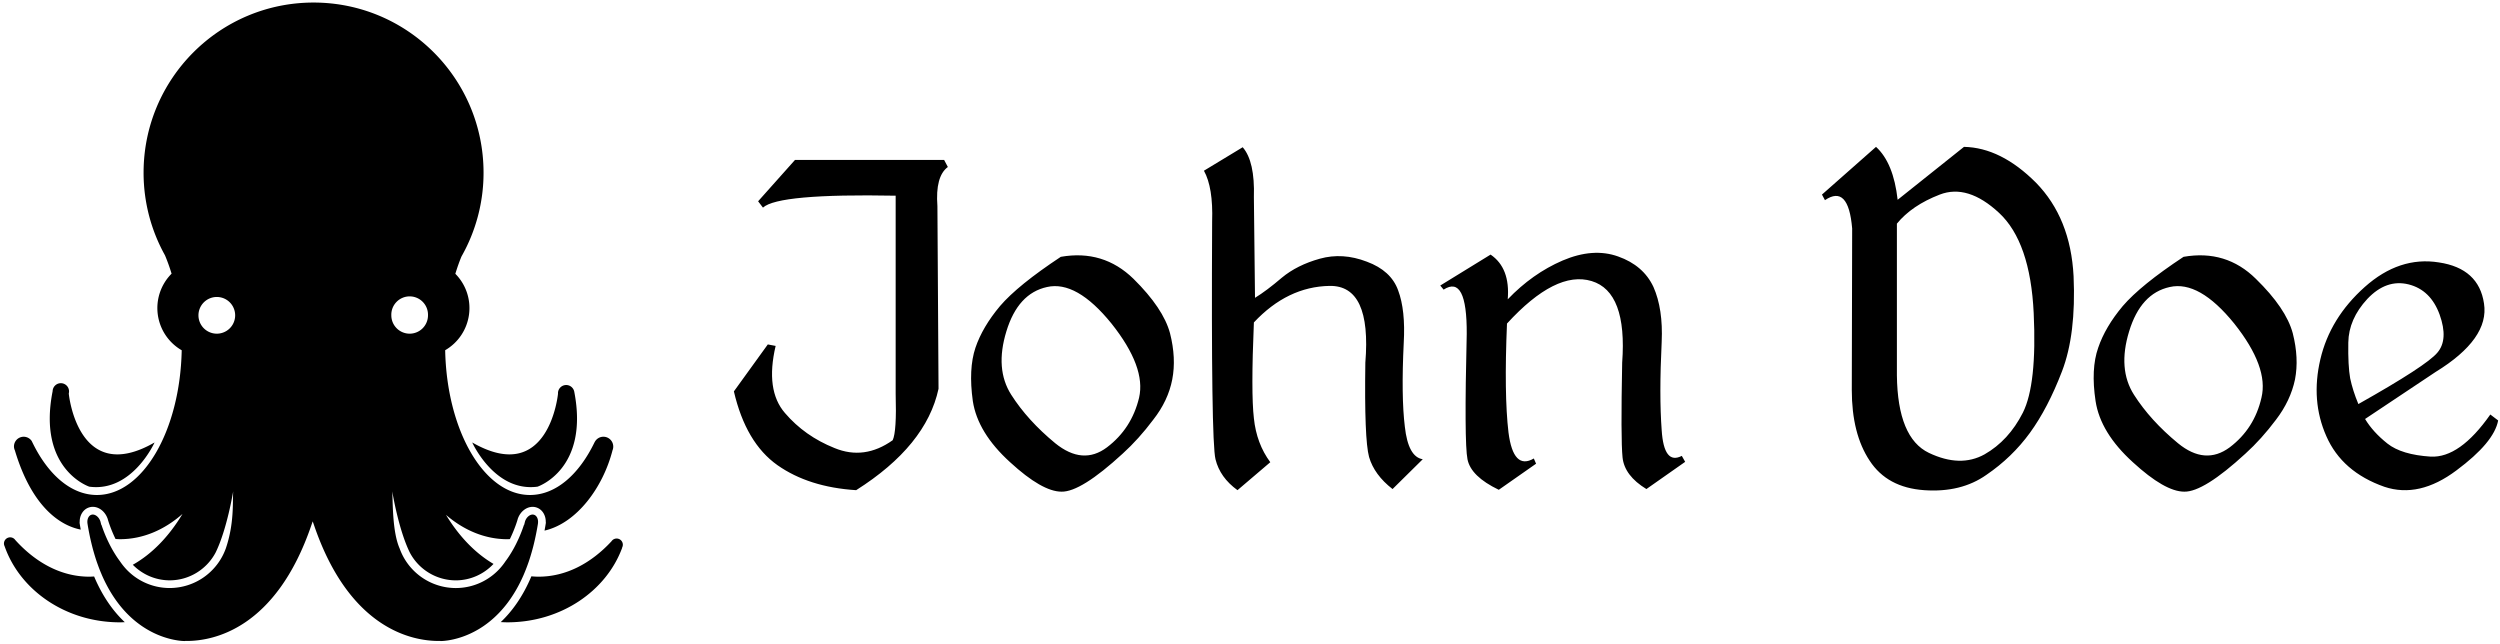 <svg data-v-423bf9ae="" xmlns="http://www.w3.org/2000/svg" viewBox="0 0 435 112" class="iconLeft"><!----><!----><!----><g data-v-423bf9ae="" id="5f6d2e78-8008-4dae-b975-02c92cd94716" fill="black" transform="matrix(6.486,0,0,6.486,125.945,2.853)"><path d="M1.91 3.85L0.92 4.96L1.05 5.13L1.05 5.13Q1.46 4.75 4.61 4.81L4.61 4.81L4.61 10.12L4.61 10.12Q4.64 11.14 4.53 11.37L4.53 11.37L4.53 11.37Q3.77 11.91 2.97 11.58L2.97 11.58L2.97 11.58Q2.17 11.26 1.64 10.64L1.64 10.64L1.64 10.64Q1.11 10.03 1.39 8.84L1.39 8.84L1.18 8.80L0.27 10.06L0.27 10.06Q0.59 11.44 1.44 12.04L1.44 12.04L1.44 12.04Q2.28 12.63 3.55 12.71L3.55 12.71L3.55 12.71Q5.43 11.52 5.76 9.99L5.76 9.99L5.73 5.09L5.73 5.09Q5.67 4.29 6.01 4.04L6.01 4.04L5.91 3.85L1.91 3.85ZM9.04 6.45L9.04 6.45Q7.89 7.21 7.41 7.77L7.41 7.77L7.41 7.77Q6.94 8.33 6.75 8.89L6.75 8.89L6.75 8.89Q6.56 9.46 6.68 10.32L6.68 10.32L6.68 10.32Q6.81 11.17 7.68 11.96L7.68 11.96L7.68 11.96Q8.54 12.75 9.06 12.75L9.06 12.75L9.06 12.75Q9.58 12.76 10.70 11.73L10.70 11.73L10.70 11.73Q11.13 11.34 11.52 10.82L11.52 10.82L11.52 10.82Q11.92 10.31 12.03 9.74L12.03 9.74L12.03 9.74Q12.14 9.17 11.97 8.50L11.97 8.50L11.97 8.50Q11.79 7.83 10.99 7.04L10.99 7.04L10.99 7.04Q10.18 6.25 9.04 6.45L9.04 6.45ZM8.67 7.26L8.67 7.26L8.67 7.26Q9.46 7.08 10.40 8.24L10.40 8.24L10.40 8.24Q11.33 9.41 11.14 10.23L11.14 10.23L11.14 10.23Q10.94 11.06 10.28 11.56L10.28 11.56L10.28 11.56Q9.63 12.05 8.89 11.45L8.89 11.45L8.89 11.45Q8.15 10.84 7.71 10.15L7.71 10.15L7.71 10.15Q7.27 9.46 7.58 8.45L7.58 8.45L7.58 8.45Q7.89 7.43 8.67 7.26ZM13.92 3.51L12.88 4.14L12.88 4.14Q13.13 4.59 13.10 5.50L13.10 5.50L13.10 5.50Q13.07 11.40 13.19 11.88L13.19 11.88L13.19 11.88Q13.31 12.37 13.78 12.71L13.78 12.71L14.66 11.96L14.66 11.96Q14.29 11.46 14.22 10.78L14.22 10.78L14.22 10.78Q14.14 10.10 14.22 8.21L14.22 8.21L14.22 8.21Q15.12 7.25 16.25 7.23L16.25 7.23L16.25 7.23Q17.38 7.21 17.21 9.29L17.21 9.29L17.21 9.29Q17.18 11.34 17.31 11.82L17.31 11.82L17.31 11.82Q17.45 12.30 17.94 12.68L17.94 12.68L18.75 11.88L18.75 11.88Q18.36 11.82 18.27 11.01L18.27 11.01L18.27 11.01Q18.17 10.20 18.24 8.76L18.24 8.76L18.24 8.76Q18.29 7.88 18.09 7.35L18.09 7.35L18.09 7.35Q17.90 6.82 17.25 6.58L17.25 6.58L17.25 6.58Q16.60 6.33 15.99 6.50L15.99 6.50L15.99 6.50Q15.38 6.67 14.97 7.01L14.97 7.01L14.97 7.01Q14.56 7.36 14.25 7.55L14.25 7.55L14.22 4.85L14.22 4.85Q14.25 3.89 13.92 3.51L13.92 3.51ZM20.57 6.39L19.22 7.22L19.31 7.33L19.31 7.33Q19.94 6.92 19.93 8.52L19.93 8.52L19.93 8.52Q19.86 11.43 19.95 11.88L19.95 11.88L19.95 11.88Q20.04 12.34 20.79 12.70L20.79 12.70L21.79 12.00L21.73 11.86L21.73 11.86Q21.18 12.18 21.05 11.16L21.05 11.16L21.05 11.16Q20.93 10.14 21.01 8.24L21.01 8.24L21.01 8.24Q22.32 6.81 23.28 7.10L23.28 7.10L23.28 7.10Q24.24 7.39 24.10 9.29L24.10 9.29L24.10 9.29Q24.06 11.34 24.11 11.83L24.11 11.83L24.11 11.83Q24.16 12.32 24.75 12.68L24.75 12.68L25.79 11.95L25.70 11.79L25.70 11.79Q25.22 12.04 25.16 11.10L25.16 11.10L25.16 11.10Q25.09 10.17 25.16 8.73L25.16 8.73L25.16 8.73Q25.20 7.85 24.94 7.26L24.94 7.26L24.94 7.26Q24.67 6.68 23.99 6.44L23.99 6.44L23.99 6.44Q23.32 6.20 22.50 6.55L22.50 6.55L22.50 6.55Q21.69 6.90 21.03 7.59L21.03 7.59L21.03 7.59Q21.10 6.75 20.57 6.39L20.57 6.39ZM30.91 3.50L29.46 4.78L29.54 4.93L29.54 4.93Q30.17 4.50 30.27 5.69L30.27 5.69L30.26 10.02L30.26 10.02Q30.26 11.20 30.74 11.92L30.74 11.92L30.74 11.92Q31.21 12.64 32.20 12.71L32.20 12.71L32.20 12.71Q33.19 12.78 33.87 12.30L33.87 12.30L33.87 12.30Q34.56 11.83 35.04 11.17L35.04 11.17L35.04 11.17Q35.52 10.51 35.90 9.52L35.90 9.52L35.90 9.52Q36.28 8.53 36.21 6.97L36.21 6.97L36.21 6.97Q36.13 5.41 35.20 4.46L35.20 4.46L35.20 4.46Q34.26 3.52 33.27 3.50L33.27 3.50L31.49 4.92L31.49 4.92Q31.38 3.93 30.91 3.50L30.91 3.50ZM32.62 4.78L32.62 4.78L32.62 4.78Q33.37 4.49 34.21 5.27L34.21 5.27L34.21 5.27Q35.05 6.05 35.14 7.96L35.14 7.96L35.14 7.96Q35.23 9.87 34.85 10.63L34.85 10.63L34.85 10.63Q34.47 11.38 33.82 11.75L33.82 11.75L33.82 11.75Q33.17 12.11 32.33 11.71L32.33 11.71L32.33 11.71Q31.49 11.31 31.47 9.63L31.47 9.63L31.47 5.56L31.47 5.56Q31.87 5.07 32.62 4.78ZM39.16 6.45L39.16 6.45Q38.01 7.21 37.53 7.77L37.53 7.77L37.53 7.77Q37.06 8.33 36.87 8.89L36.87 8.89L36.87 8.89Q36.67 9.46 36.80 10.32L36.80 10.32L36.80 10.32Q36.93 11.17 37.80 11.96L37.80 11.96L37.80 11.96Q38.66 12.75 39.18 12.75L39.18 12.75L39.18 12.75Q39.70 12.76 40.82 11.73L40.82 11.73L40.82 11.73Q41.25 11.34 41.64 10.82L41.64 10.82L41.64 10.82Q42.03 10.31 42.15 9.74L42.15 9.74L42.15 9.74Q42.26 9.17 42.09 8.50L42.09 8.50L42.09 8.50Q41.91 7.83 41.10 7.04L41.10 7.04L41.10 7.04Q40.30 6.25 39.16 6.45L39.16 6.45ZM38.79 7.26L38.79 7.26L38.79 7.26Q39.58 7.08 40.52 8.24L40.52 8.24L40.52 8.24Q41.45 9.41 41.25 10.23L41.25 10.23L41.25 10.23Q41.06 11.06 40.40 11.56L40.40 11.56L40.40 11.56Q39.74 12.05 39.01 11.45L39.01 11.45L39.01 11.45Q38.27 10.84 37.83 10.15L37.83 10.15L37.83 10.15Q37.39 9.46 37.70 8.45L37.70 8.45L37.70 8.45Q38.01 7.43 38.79 7.26ZM46.01 6.60L46.01 6.60L46.01 6.60Q44.95 6.43 44.02 7.26L44.02 7.26L44.02 7.26Q43.09 8.09 42.83 9.20L42.83 9.20L42.83 9.20Q42.57 10.31 42.99 11.26L42.99 11.26L42.99 11.26Q43.41 12.22 44.55 12.62L44.55 12.62L44.55 12.62Q45.48 12.93 46.48 12.18L46.48 12.18L46.48 12.18Q47.49 11.43 47.60 10.84L47.60 10.84L47.39 10.68L47.39 10.68Q46.57 11.85 45.79 11.81L45.79 11.81L45.79 11.81Q45.01 11.76 44.63 11.46L44.63 11.46L44.63 11.46Q44.24 11.15 44.03 10.80L44.03 10.80L45.92 9.54L45.92 9.54Q47.37 8.65 47.22 7.70L47.22 7.70L47.22 7.70Q47.08 6.76 46.01 6.60ZM43.58 8.75L43.58 8.75L43.58 8.75Q43.59 8.12 44.09 7.58L44.09 7.58L44.09 7.58Q44.60 7.04 45.20 7.19L45.20 7.19L45.20 7.19Q45.79 7.34 46.03 8.00L46.03 8.00L46.03 8.00Q46.27 8.67 45.97 9.02L45.97 9.02L45.97 9.02Q45.68 9.37 43.85 10.40L43.85 10.40L43.85 10.40Q43.70 10.04 43.63 9.71L43.63 9.71L43.63 9.71Q43.57 9.37 43.58 8.75Z"></path></g><!----><g data-v-423bf9ae="" id="c82b86ba-0433-4b99-93c9-d64b8877ec1d" transform="matrix(1.111,0,0,1.111,-1.019,0.444)" stroke="none" fill="black"><path d="M85.102 75.82s8.129-2.684 5.751-14.886v-.007a.642.642 0 0 0-.005-.037l-.007-.002a1.285 1.285 0 0 0-2.535.304c0 .026.007.051.008.078l-.006.002s-1.402 14.548-13.434 7.625c.001 0 3.51 7.826 10.228 6.923zM14.9 75.82c6.717.903 10.225-6.923 10.225-6.923-12.03 6.923-13.433-7.625-13.433-7.625-.001-.002-.003-.002-.005-.002.002-.027.009-.052.009-.078a1.285 1.285 0 1 0-2.536-.304l-.005.002-.008.037v.007C6.769 73.136 14.9 75.82 14.9 75.82zM15.657 89.886c-.251.015-.502.031-.756.031-4.332 0-8.334-2.136-11.596-5.747a.972.972 0 0 0-1.768.555c0 .156.041.3.105.432l-.001-.002c2.412 6.903 9.585 11.912 18.067 11.912.252 0 .502-.016.753-.023-1.752-1.648-3.45-3.951-4.804-7.158zM98.337 85.386a.96.96 0 0 0 .127-.469.97.97 0 0 0-1.778-.541v-.002c-3.23 3.487-7.161 5.543-11.411 5.543-.383 0-.758-.021-1.134-.056-1.354 3.212-3.05 5.521-4.8 7.17.346.016.694.035 1.042.035 8.379 0 15.481-4.891 17.974-11.667l-.019-.014h-.001z"></path><path d="M96.962 69.544c0-.854-.691-1.544-1.542-1.544-.603 0-1.12.349-1.373.853l-.004-.002c-2.438 5.061-6.066 8.273-10.122 8.273-7.186 0-13.033-10.08-13.281-22.676a7.628 7.628 0 0 0 1.59-11.968c.29-.942.605-1.854.964-2.714a26.542 26.542 0 0 0 3.454-13.123C76.648 11.929 64.728 0 50.026 0 35.323 0 23.404 11.929 23.404 26.644c0 4.697 1.219 9.109 3.352 12.941.383.909.727 1.872 1.034 2.876a7.633 7.633 0 0 0 1.586 11.997c-.25 12.592-6.098 22.666-13.281 22.666-4.011 0-7.604-3.143-10.041-8.107-.058-.117-.117-.234-.174-.353a1.52 1.52 0 0 0-2.775.857c0 .171.035.33.086.482.022.059.05.113.068.173 2.676 8.927 7.176 11.76 10.303 12.368-.045-.251-.092-.504-.134-.765l-.054-.345.024-.028c-.034-1.098.542-2.036 1.46-2.332.192-.063.392-.096.594-.096.978 0 1.907.731 2.297 1.797l.01.005.072.257c.006.021.388 1.345 1.179 2.977.231.015.461.033.695.033 3.585 0 6.936-1.447 9.794-3.958-2.121 3.534-4.785 6.28-7.783 7.964 1.525 1.544 3.583 2.437 5.778 2.437 3.027 0 5.782-1.7 7.18-4.33h.001c1.798-3.637 2.761-9.605 2.761-9.605-.098 1.752.166 5.048-1.146 8.92l-.023.063a9.363 9.363 0 0 1-8.773 6.156 9.314 9.314 0 0 1-7.375-3.617 9.308 9.308 0 0 1-.411-.567 14.85 14.85 0 0 1-.63-.905c-.015-.022-.028-.046-.042-.067a18.725 18.725 0 0 1-.516-.857c-.016-.028-.029-.053-.045-.079a23.408 23.408 0 0 1-.446-.843c-.008-.019-.017-.035-.026-.054a22.442 22.442 0 0 1-1.195-2.903h-.03l-.134-.534c-.233-.727-.885-1.221-1.417-1.046-.431.138-.69.693-.615 1.318l.006.078h.002c.084.524.177 1.029.274 1.522.107.546.226 1.068.349 1.579.035.144.069.288.106.43.051.199.103.396.156.593l.128.448c.059.201.118.403.179.6.081.262.165.521.25.771.052.153.105.299.159.446.058.164.116.324.175.479.055.143.109.285.164.423.067.168.136.334.206.496.049.119.098.238.148.353 1.49 3.379 3.374 5.646 5.246 7.164a17.379 17.379 0 0 0 .943.703 14.482 14.482 0 0 0 1.768 1.041 13.5 13.5 0 0 0 1.554.654c.025.01.052.021.079.028a15.244 15.244 0 0 0 .765.236c.207.058.406.108.593.151.028.006.055.011.082.018.192.042.377.078.546.106l.148.025.045.008a8.672 8.672 0 0 0 1.157.107l.089-.017.261.002c4.042 0 13.92-1.798 19.497-18.141l.206-.589.205.589c5.575 16.343 15.455 18.141 19.495 18.141l.262-.002.091.018c.136-.002.55-.015 1.157-.107l.046-.008.147-.025a8.86 8.86 0 0 0 .551-.108l.078-.016c.192-.046.395-.096.604-.155l.093-.025c.218-.062.443-.134.677-.213.021-.009.042-.015.064-.022.757-.266 1.59-.634 2.457-1.146.017-.009.033-.02.05-.027.281-.169.568-.352.857-.551.017-.013.031-.025.05-.036a15.1 15.1 0 0 0 .887-.671c1.872-1.525 3.756-3.803 5.239-7.197a28.66 28.66 0 0 0 .688-1.75c.043-.123.088-.245.132-.372.087-.257.172-.521.256-.792.064-.201.123-.407.183-.615a32.509 32.509 0 0 0 .282-1.031c.021-.084.04-.168.062-.25.129-.525.25-1.065.363-1.628.107-.528.209-1.07.298-1.636l.006-.078c.077-.625-.183-1.181-.615-1.318-.531-.175-1.184.319-1.415 1.046l-.134.534h-.031a22.15 22.15 0 0 1-.819 2.112l-.002.003c-.12.265-.25.54-.391.825-.009.019-.019.037-.027.056-.135.27-.284.547-.439.828-.017.026-.032.053-.046.078-.159.282-.328.566-.512.848-.015.021-.027.044-.04.065-.196.302-.401.602-.624.894a9.003 9.003 0 0 1-.378.53 9.324 9.324 0 0 1-7.406 3.655 9.361 9.361 0 0 1-8.773-6.156l-.024-.063c-1.142-2.622-1.047-7.168-1.146-8.92 0 0 .965 5.969 2.761 9.605h.002a8.153 8.153 0 0 0 7.181 4.33c2.26 0 4.377-.943 5.914-2.575-2.855-1.671-5.396-4.313-7.443-7.681 2.82 2.42 6.106 3.813 9.62 3.813.128 0 .255-.013.384-.017.798-1.64 1.183-2.972 1.188-2.993l.072-.257.008-.005c.391-1.065 1.319-1.797 2.296-1.797.204 0 .403.032.597.096.919.296 1.492 1.234 1.46 2.332l.023.028-.055.345c-.05.314-.105.615-.161.92 5.092-1.181 9.156-6.809 10.634-12.524l-.006-.003c.086-.195.136-.406.136-.631zM34.926 51.859a2.874 2.874 0 1 1 .001-5.747 2.874 2.874 0 0 1-.001 5.747zm30.151 0a2.873 2.873 0 0 1-2.872-2.875 2.873 2.873 0 1 1 5.743 0 2.873 2.873 0 0 1-2.871 2.875z"></path></g><!----></svg>
